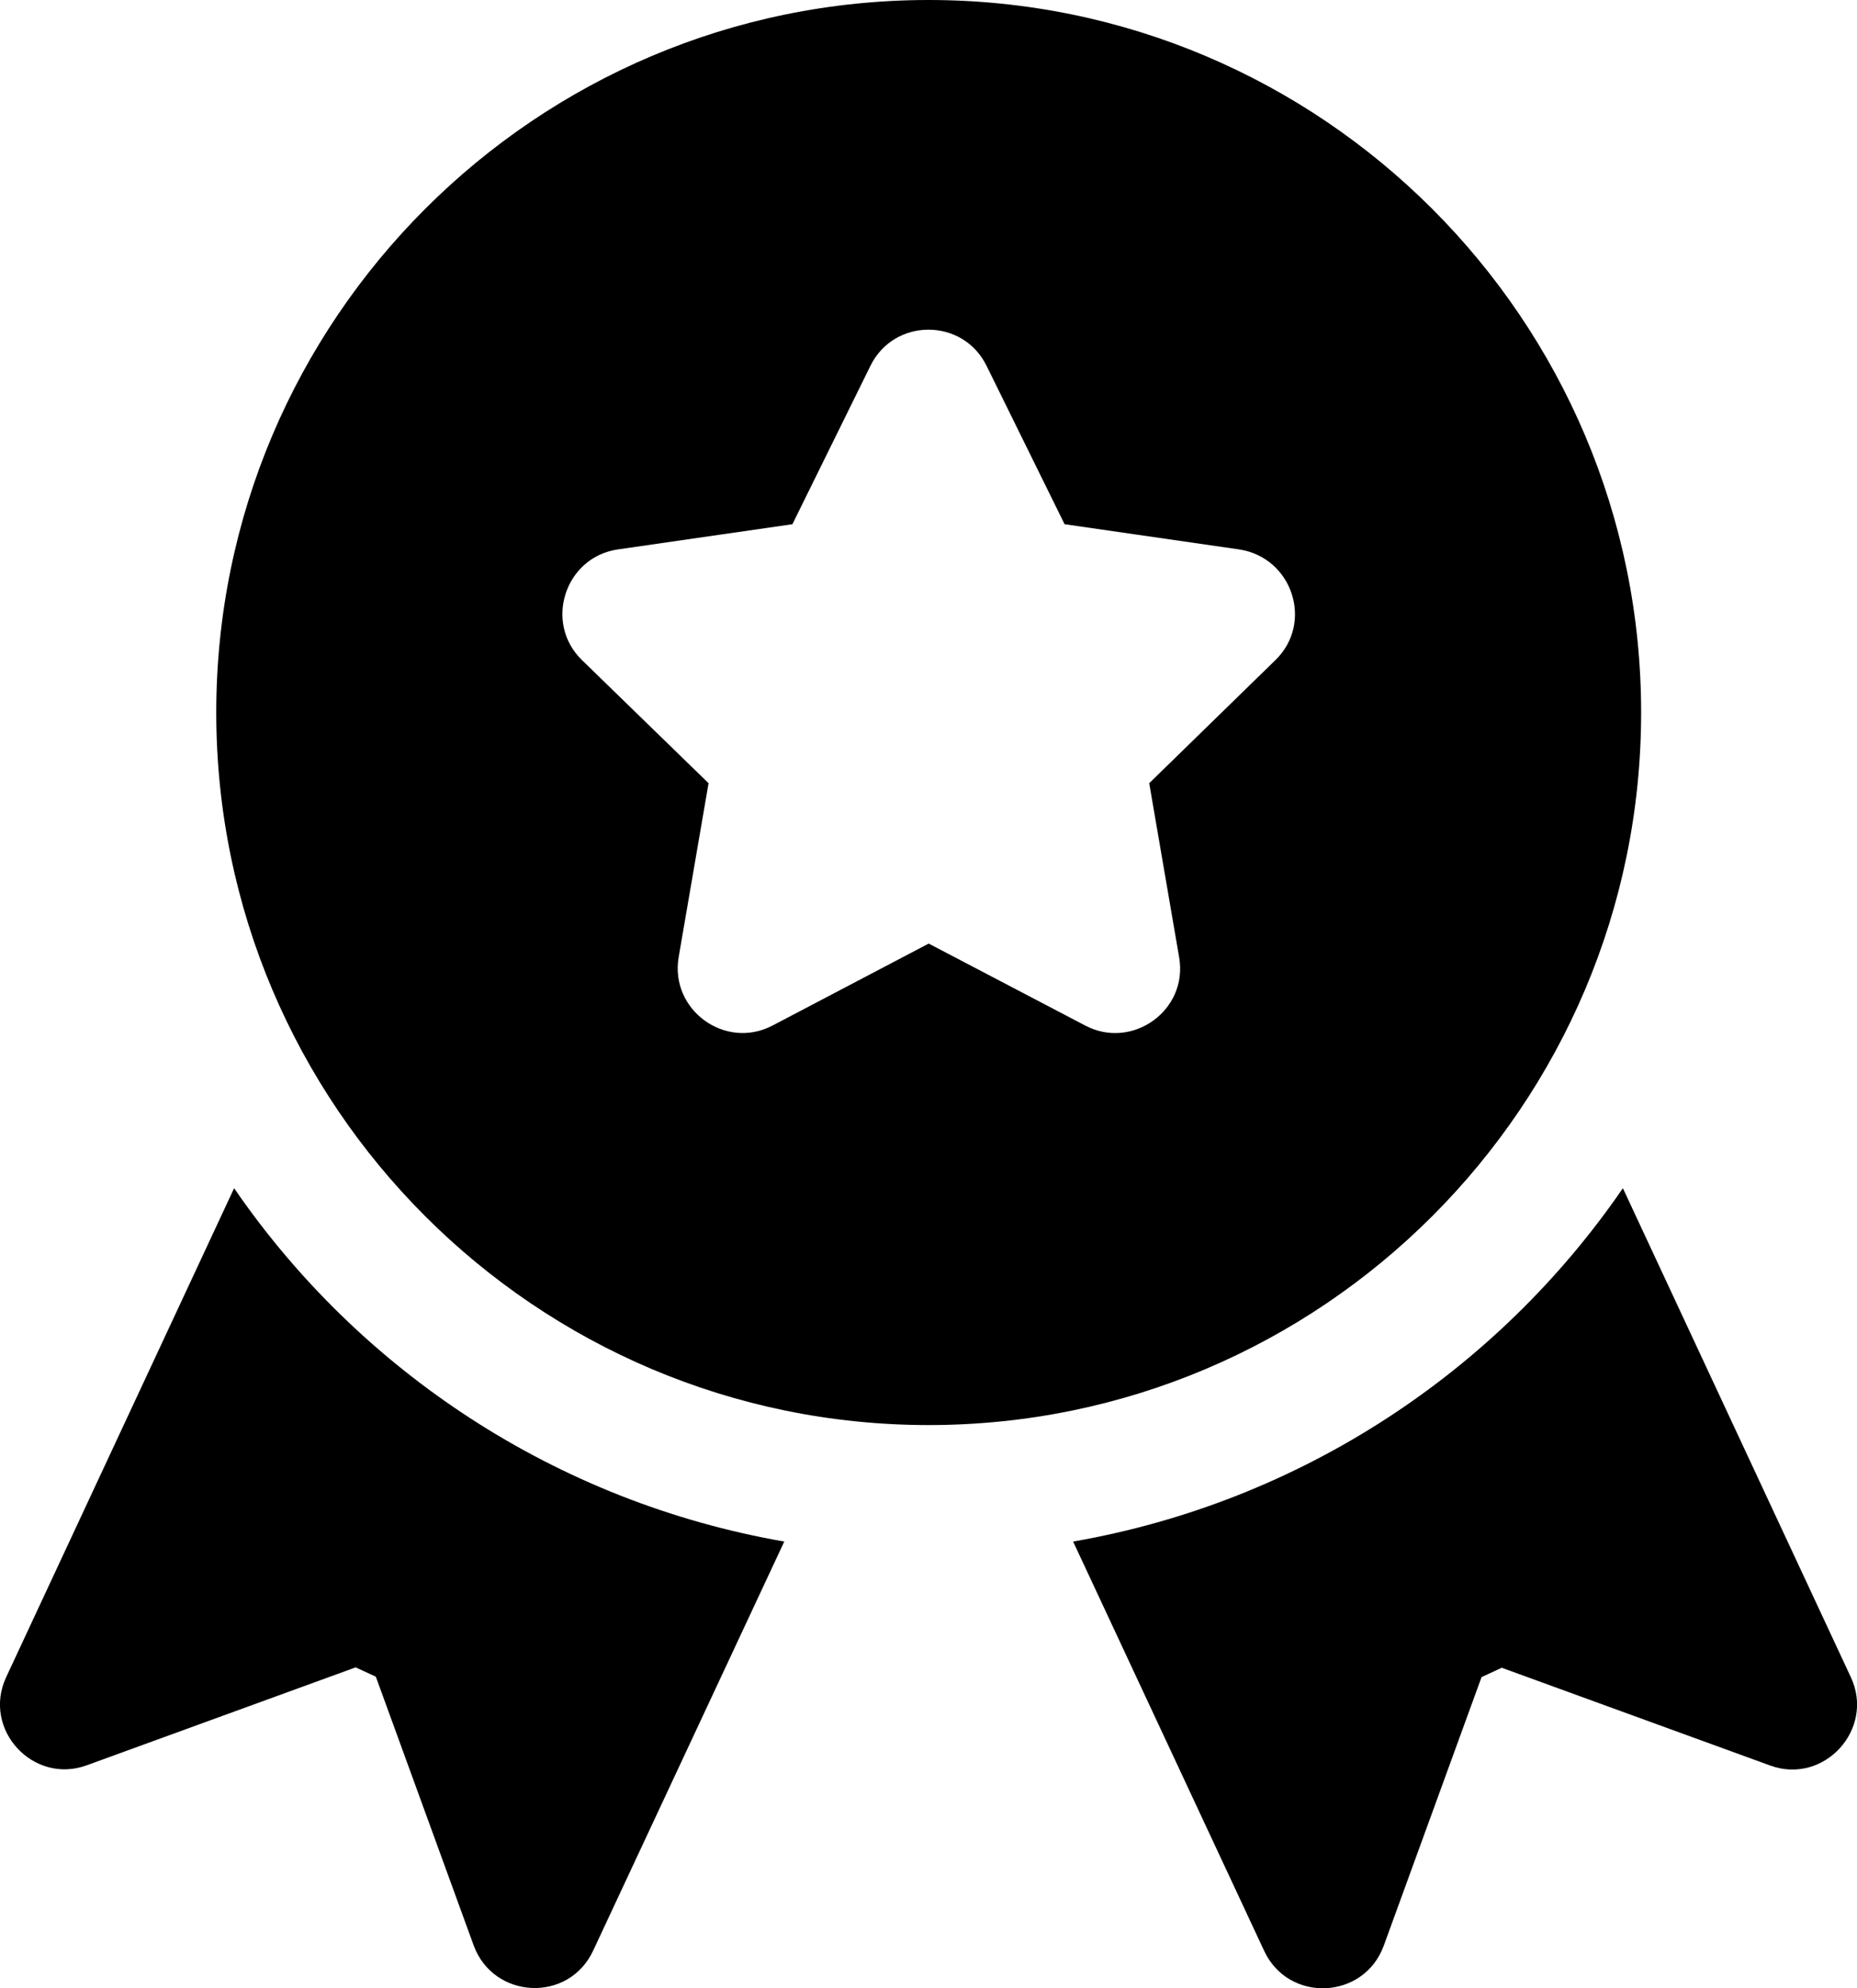 <?xml version="1.0" encoding="utf-8"?>
<!-- Generator: Adobe Illustrator 21.0.2, SVG Export Plug-In . SVG Version: 6.00 Build 0)  -->
<svg version="1.1" id="Layer_1" xmlns="http://www.w3.org/2000/svg" xmlns:xlink="http://www.w3.org/1999/xlink" x="0px" y="0px"
	 viewBox="0 0 478.3 512" style="enable-background:new 0 0 478.3 512;" xml:space="preserve">
<g>
	<g>
		<path d="M476.7,431.9L418,306c-32.4,47.2-83,80.8-141.6,91l49.2,105.4c6.3,13.5,25.7,12.6,30.8-1.3l25.2-69.2l5.2-2.4l69.2,25.2
			C469.8,459.7,483,445.3,476.7,431.9z"/>
	</g>
</g>
<g>
	<g>
		<path d="M239.2,0C138,0,55.7,82.3,55.7,183.5S138,367,239.2,367c101.2,0,183.5-82.3,183.5-183.5S340.4,0,239.2,0z M328.5,170
			l-32.5,31.7l7.7,44.8c2.4,13.7-12.1,24-24.2,17.6L239.2,243l-40.2,21.1c-12.2,6.4-26.5-4-24.2-17.6l7.7-44.8L149.9,170
			c-9.9-9.6-4.4-26.5,9.2-28.5l45-6.5l20.1-40.8c6.1-12.4,23.8-12.4,29.9,0l20.1,40.8l45,6.5C332.9,143.6,338.4,160.4,328.5,170z"/>
	</g>
</g>
<g>
	<g>
		<path d="M60.3,306L1.6,431.9c-6.3,13.5,7,27.8,20.8,22.7l69.2-25.2l5.2,2.4L122,501c5.1,13.9,24.5,14.9,30.8,1.3L202,397
			C143.4,386.8,92.7,353.2,60.3,306z"/>
	</g>
</g>
</svg>
